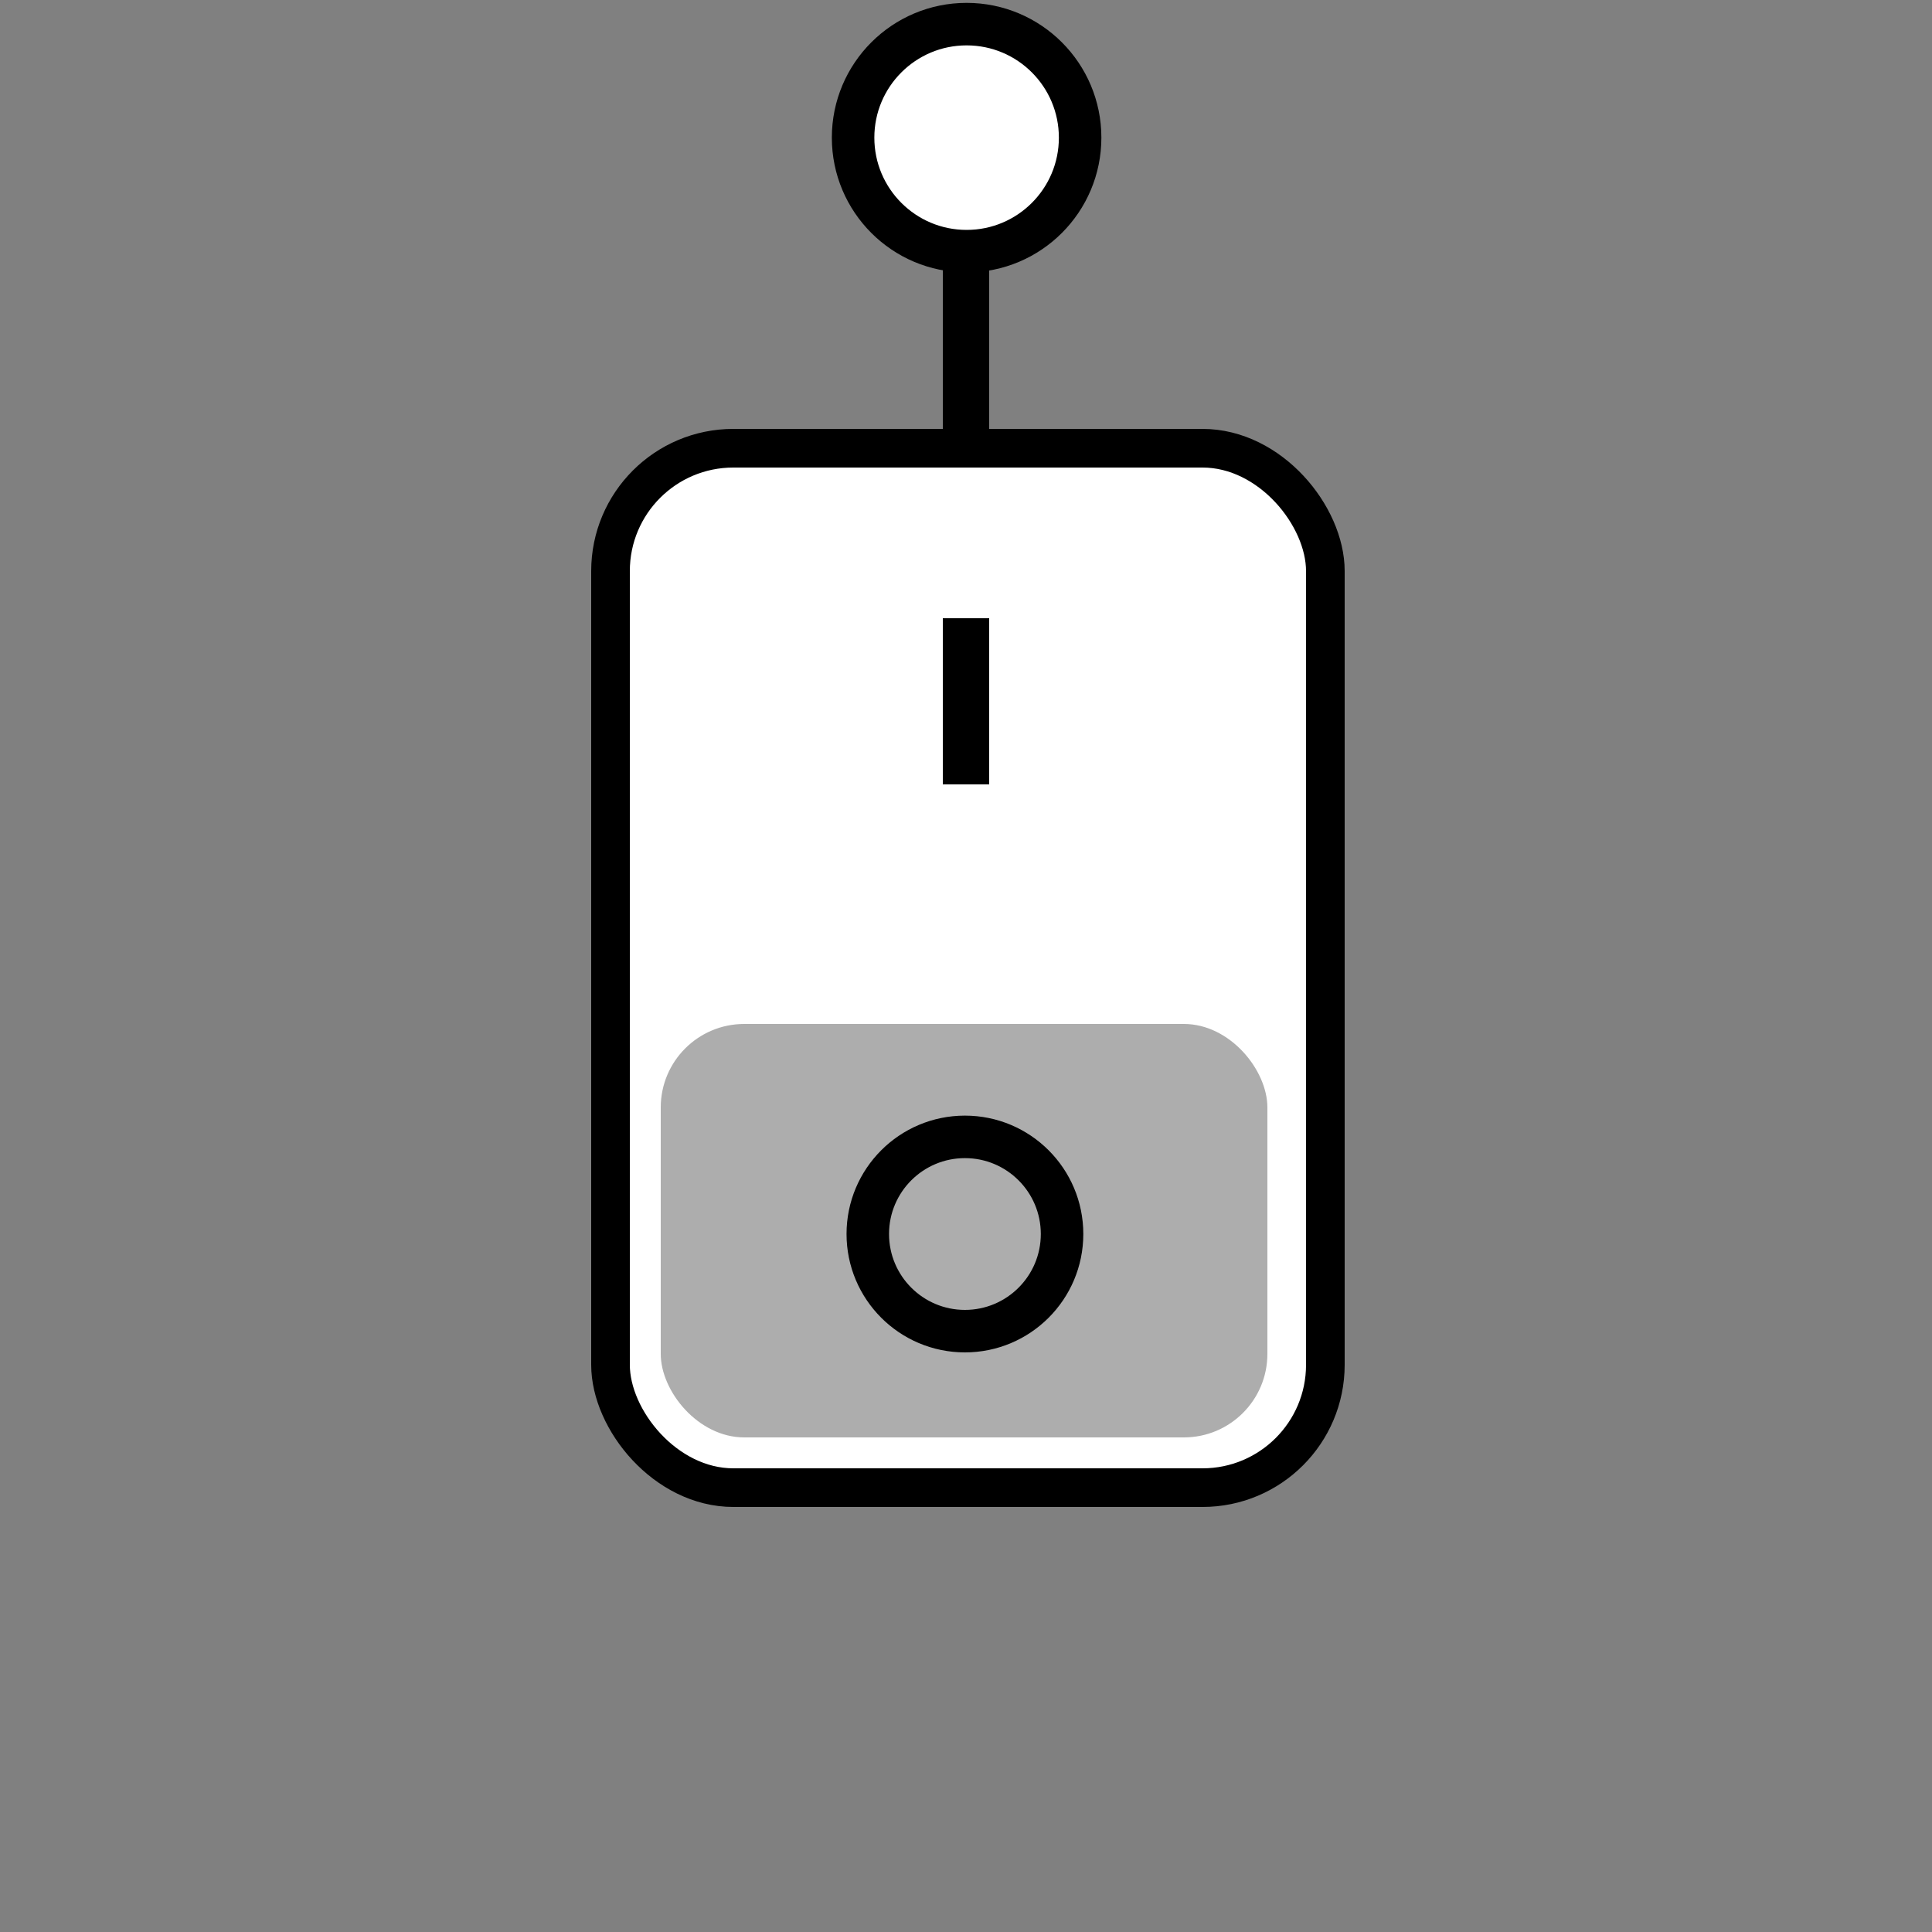 <svg xmlns="http://www.w3.org/2000/svg" viewBox="0 0 500 500"><rect x="0" y="0" width="500" height="500" fill="#808080" stroke="none"/><defs><style>.a,.c{fill:#fff;}.a,.b,.c,.e{stroke:#000;stroke-miterlimit:10;}.a,.e{stroke-width:11px;}.b,.e{fill:none;}.b{stroke-width:12px;}.c{stroke-width:10px;}.d{fill:#adadad;}</style></defs><title>input</title><circle class="a" cx="250.157" cy="35.622" r="29.378"/><line class="b" x1="250" y1="65" x2="250" y2="116"/><rect class="c" x="158" y="116" width="185" height="269" rx="31.786"/><line class="b" x1="250" y1="160" x2="250" y2="203"/><rect class="d" x="171" y="265" width="157" height="107" rx="21.614"/><circle class="e" cx="249.722" cy="319.361" r="25.139"/></svg>